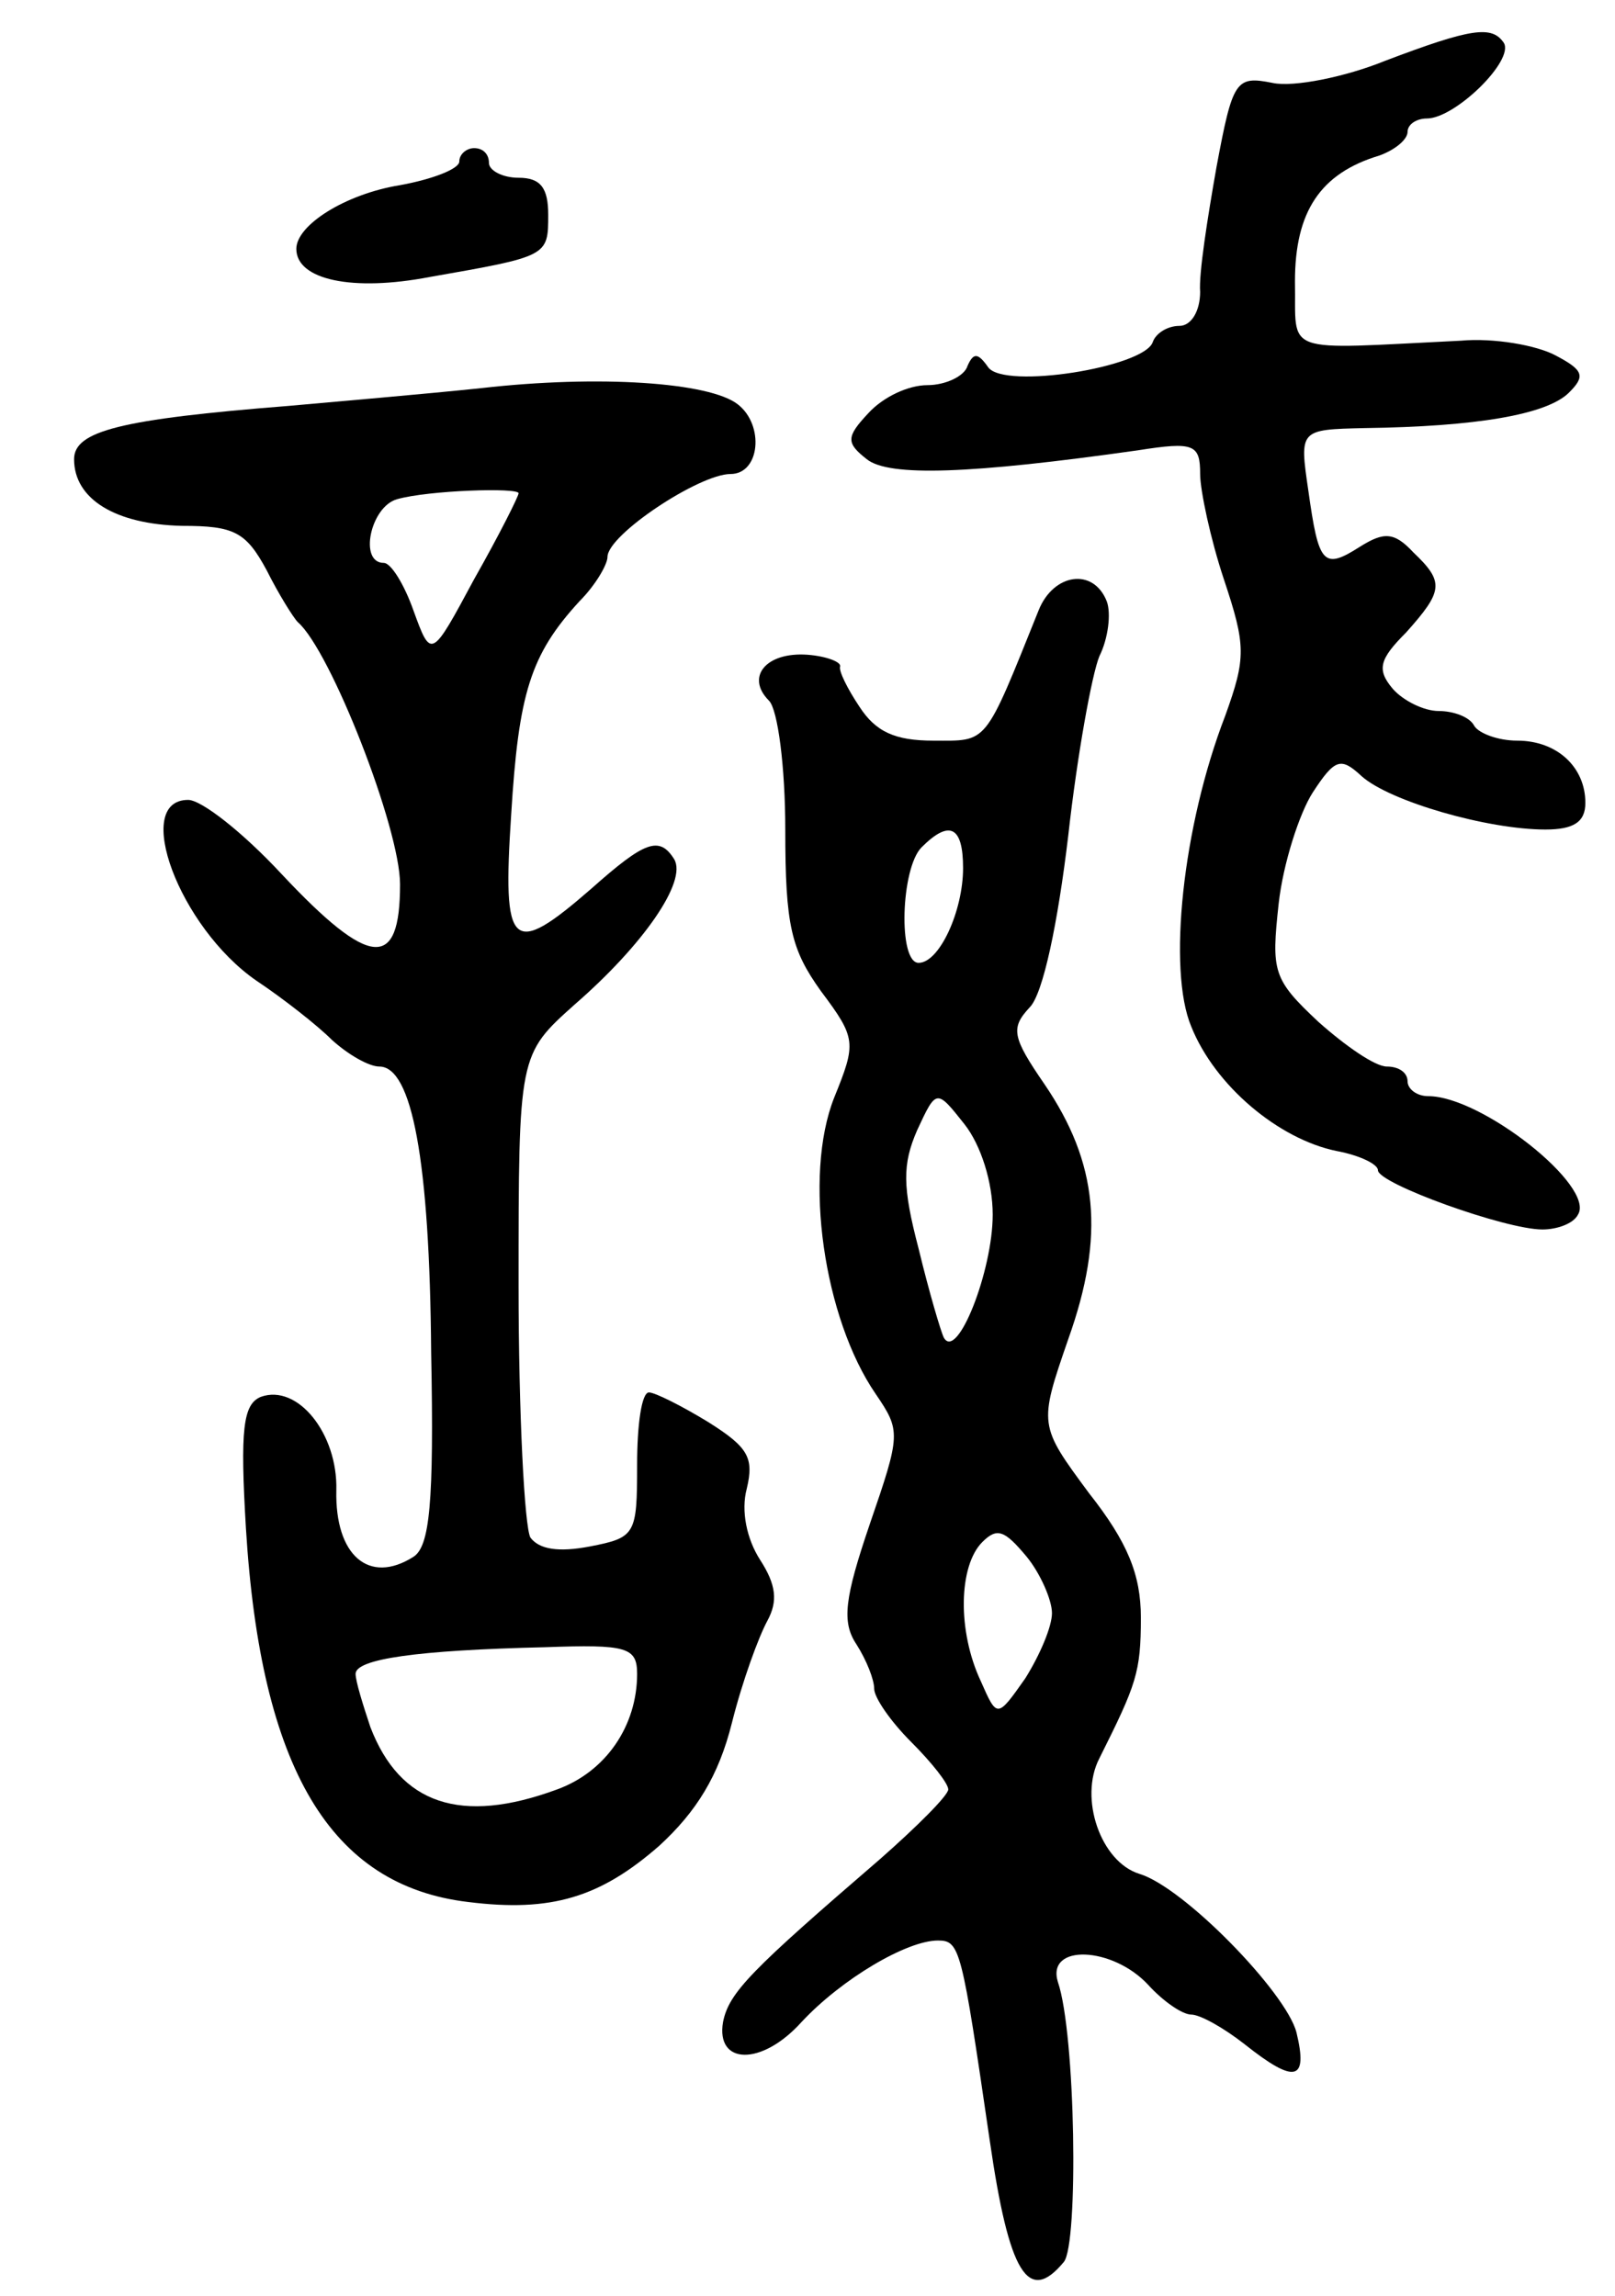 <svg version="1.0" xmlns="http://www.w3.org/2000/svg"
 width="109pt" height="155pt" viewBox="0 0 109 155"
 preserveAspectRatio="xMidYMid meet">
<g transform="translate(0,155) scale(0.1,-0.1)"
fill="#000000" stroke="none">
<path d="M935 1509 c-27 -11 -62 -18 -76 -15 -25 5 -27 2 -38 -57 -6 -34 -12
-72 -11 -84 0 -13 -6 -23 -14 -23 -8 0 -16 -5 -18 -11 -6 -17 -100 -32 -111
-17 -7 10 -10 10 -14 1 -2 -7 -15 -13 -27 -13 -13 0 -30 -8 -40 -19 -15 -16
-15 -20 -1 -31 15 -12 70 -10 183 6 38 6 42 4 42 -16 0 -11 7 -44 16 -71 15
-45 15 -53 1 -92 -29 -75 -39 -172 -23 -210 16 -40 59 -76 98 -84 16 -3 28 -9
28 -13 0 -9 86 -40 111 -40 10 0 21 4 24 10 12 19 -65 80 -101 80 -8 0 -14 5
-14 10 0 6 -6 10 -14 10 -8 0 -28 14 -46 30 -31 29 -32 34 -27 80 3 27 14 61
23 75 15 23 19 24 33 11 19 -17 85 -36 124 -36 19 0 27 5 27 18 0 24 -19 42
-46 42 -13 0 -26 5 -29 10 -3 6 -14 10 -24 10 -10 0 -24 7 -31 15 -11 13 -9
20 9 38 25 28 26 34 5 54 -13 14 -20 14 -36 4 -25 -16 -28 -12 -35 38 -6 41
-6 41 38 42 75 1 123 9 138 24 11 11 10 15 -9 25 -13 7 -42 12 -64 10 -123 -6
-111 -10 -112 40 0 47 17 73 57 85 11 4 19 11 19 16 0 5 6 9 13 9 19 0 59 39
52 51 -8 12 -22 10 -80 -12z"/>
<path d="M310 1441 c0 -5 -18 -12 -40 -16 -37 -6 -70 -27 -70 -43 0 -21 38
-29 90 -19 80 14 80 14 80 42 0 18 -5 25 -20 25 -11 0 -20 5 -20 10 0 6 -4 10
-10 10 -5 0 -10 -4 -10 -9z"/>
<path d="M325 1288 c-38 -4 -97 -9 -130 -12 -114 -9 -145 -17 -145 -36 0 -27
28 -44 73 -45 35 0 43 -4 57 -30 8 -16 18 -32 21 -35 22 -19 69 -139 69 -177
0 -58 -20 -57 -80 7 -26 28 -54 50 -63 50 -38 0 -6 -86 46 -122 18 -12 41 -30
51 -40 11 -10 25 -18 32 -18 22 0 34 -63 35 -193 2 -102 -1 -131 -12 -138 -30
-19 -53 1 -52 45 1 38 -26 72 -51 63 -12 -5 -14 -22 -10 -89 10 -162 57 -241
150 -252 56 -7 89 3 129 38 25 23 40 47 49 83 7 28 18 58 24 69 7 13 6 24 -5
41 -9 14 -13 33 -9 48 5 21 1 28 -26 45 -18 11 -36 20 -40 20 -5 0 -8 -22 -8
-49 0 -47 -1 -49 -32 -55 -21 -4 -34 -2 -40 6 -4 7 -8 84 -8 170 0 156 0 156
38 190 46 40 76 83 67 98 -10 16 -20 12 -56 -20 -54 -47 -60 -41 -54 50 5 82
13 108 46 144 11 11 19 25 19 30 0 15 62 56 83 56 20 0 23 33 5 47 -19 15 -94
20 -173 11z m25 -71 c0 -2 -13 -28 -30 -58 -29 -54 -29 -54 -41 -21 -6 17 -15
32 -20 32 -17 0 -9 38 9 43 21 6 82 8 82 4z m80 -797 c0 -35 -21 -66 -54 -78
-65 -24 -106 -10 -126 42 -5 15 -10 31 -10 36 0 10 41 16 128 18 55 2 62 0 62
-18z"/>
<path d="M701 1138 c-37 -92 -34 -88 -71 -88 -26 0 -39 6 -50 23 -8 12 -14 24
-13 27 1 3 -9 7 -22 8 -28 2 -42 -15 -26 -31 6 -6 11 -45 11 -87 0 -65 4 -81
24 -109 24 -32 24 -35 9 -72 -21 -53 -7 -149 28 -200 17 -25 17 -27 -4 -88
-17 -50 -19 -66 -9 -81 7 -11 12 -24 12 -30 0 -6 11 -22 25 -36 14 -14 25 -28
25 -32 0 -4 -21 -25 -46 -47 -87 -75 -102 -90 -106 -110 -5 -29 26 -30 53 0
27 29 71 55 92 55 15 0 16 -5 35 -135 13 -90 26 -111 50 -82 10 12 8 154 -4
189 -8 26 37 24 61 -2 10 -11 23 -20 29 -20 6 0 22 -9 36 -20 34 -27 43 -25
35 8 -7 27 -76 98 -106 107 -26 8 -41 51 -27 78 25 50 28 58 28 95 0 29 -9 51
-35 84 -34 46 -34 46 -14 104 25 70 20 119 -16 172 -22 32 -23 38 -10 52 9 9
19 57 26 116 6 54 16 109 21 121 6 12 8 29 5 37 -9 23 -36 19 -46 -6z m-51
-174 c0 -29 -16 -64 -30 -64 -14 0 -12 64 2 78 19 19 28 14 28 -14z m20 -234
c0 -38 -24 -99 -33 -83 -2 4 -10 31 -17 60 -11 42 -11 57 -1 80 13 28 13 28
32 4 11 -14 19 -39 19 -61z m40 -269 c0 -9 -8 -28 -18 -44 -19 -27 -19 -27
-30 -2 -16 34 -15 78 1 94 10 10 15 8 30 -10 9 -11 17 -29 17 -38z"/>
</g>
</svg>
